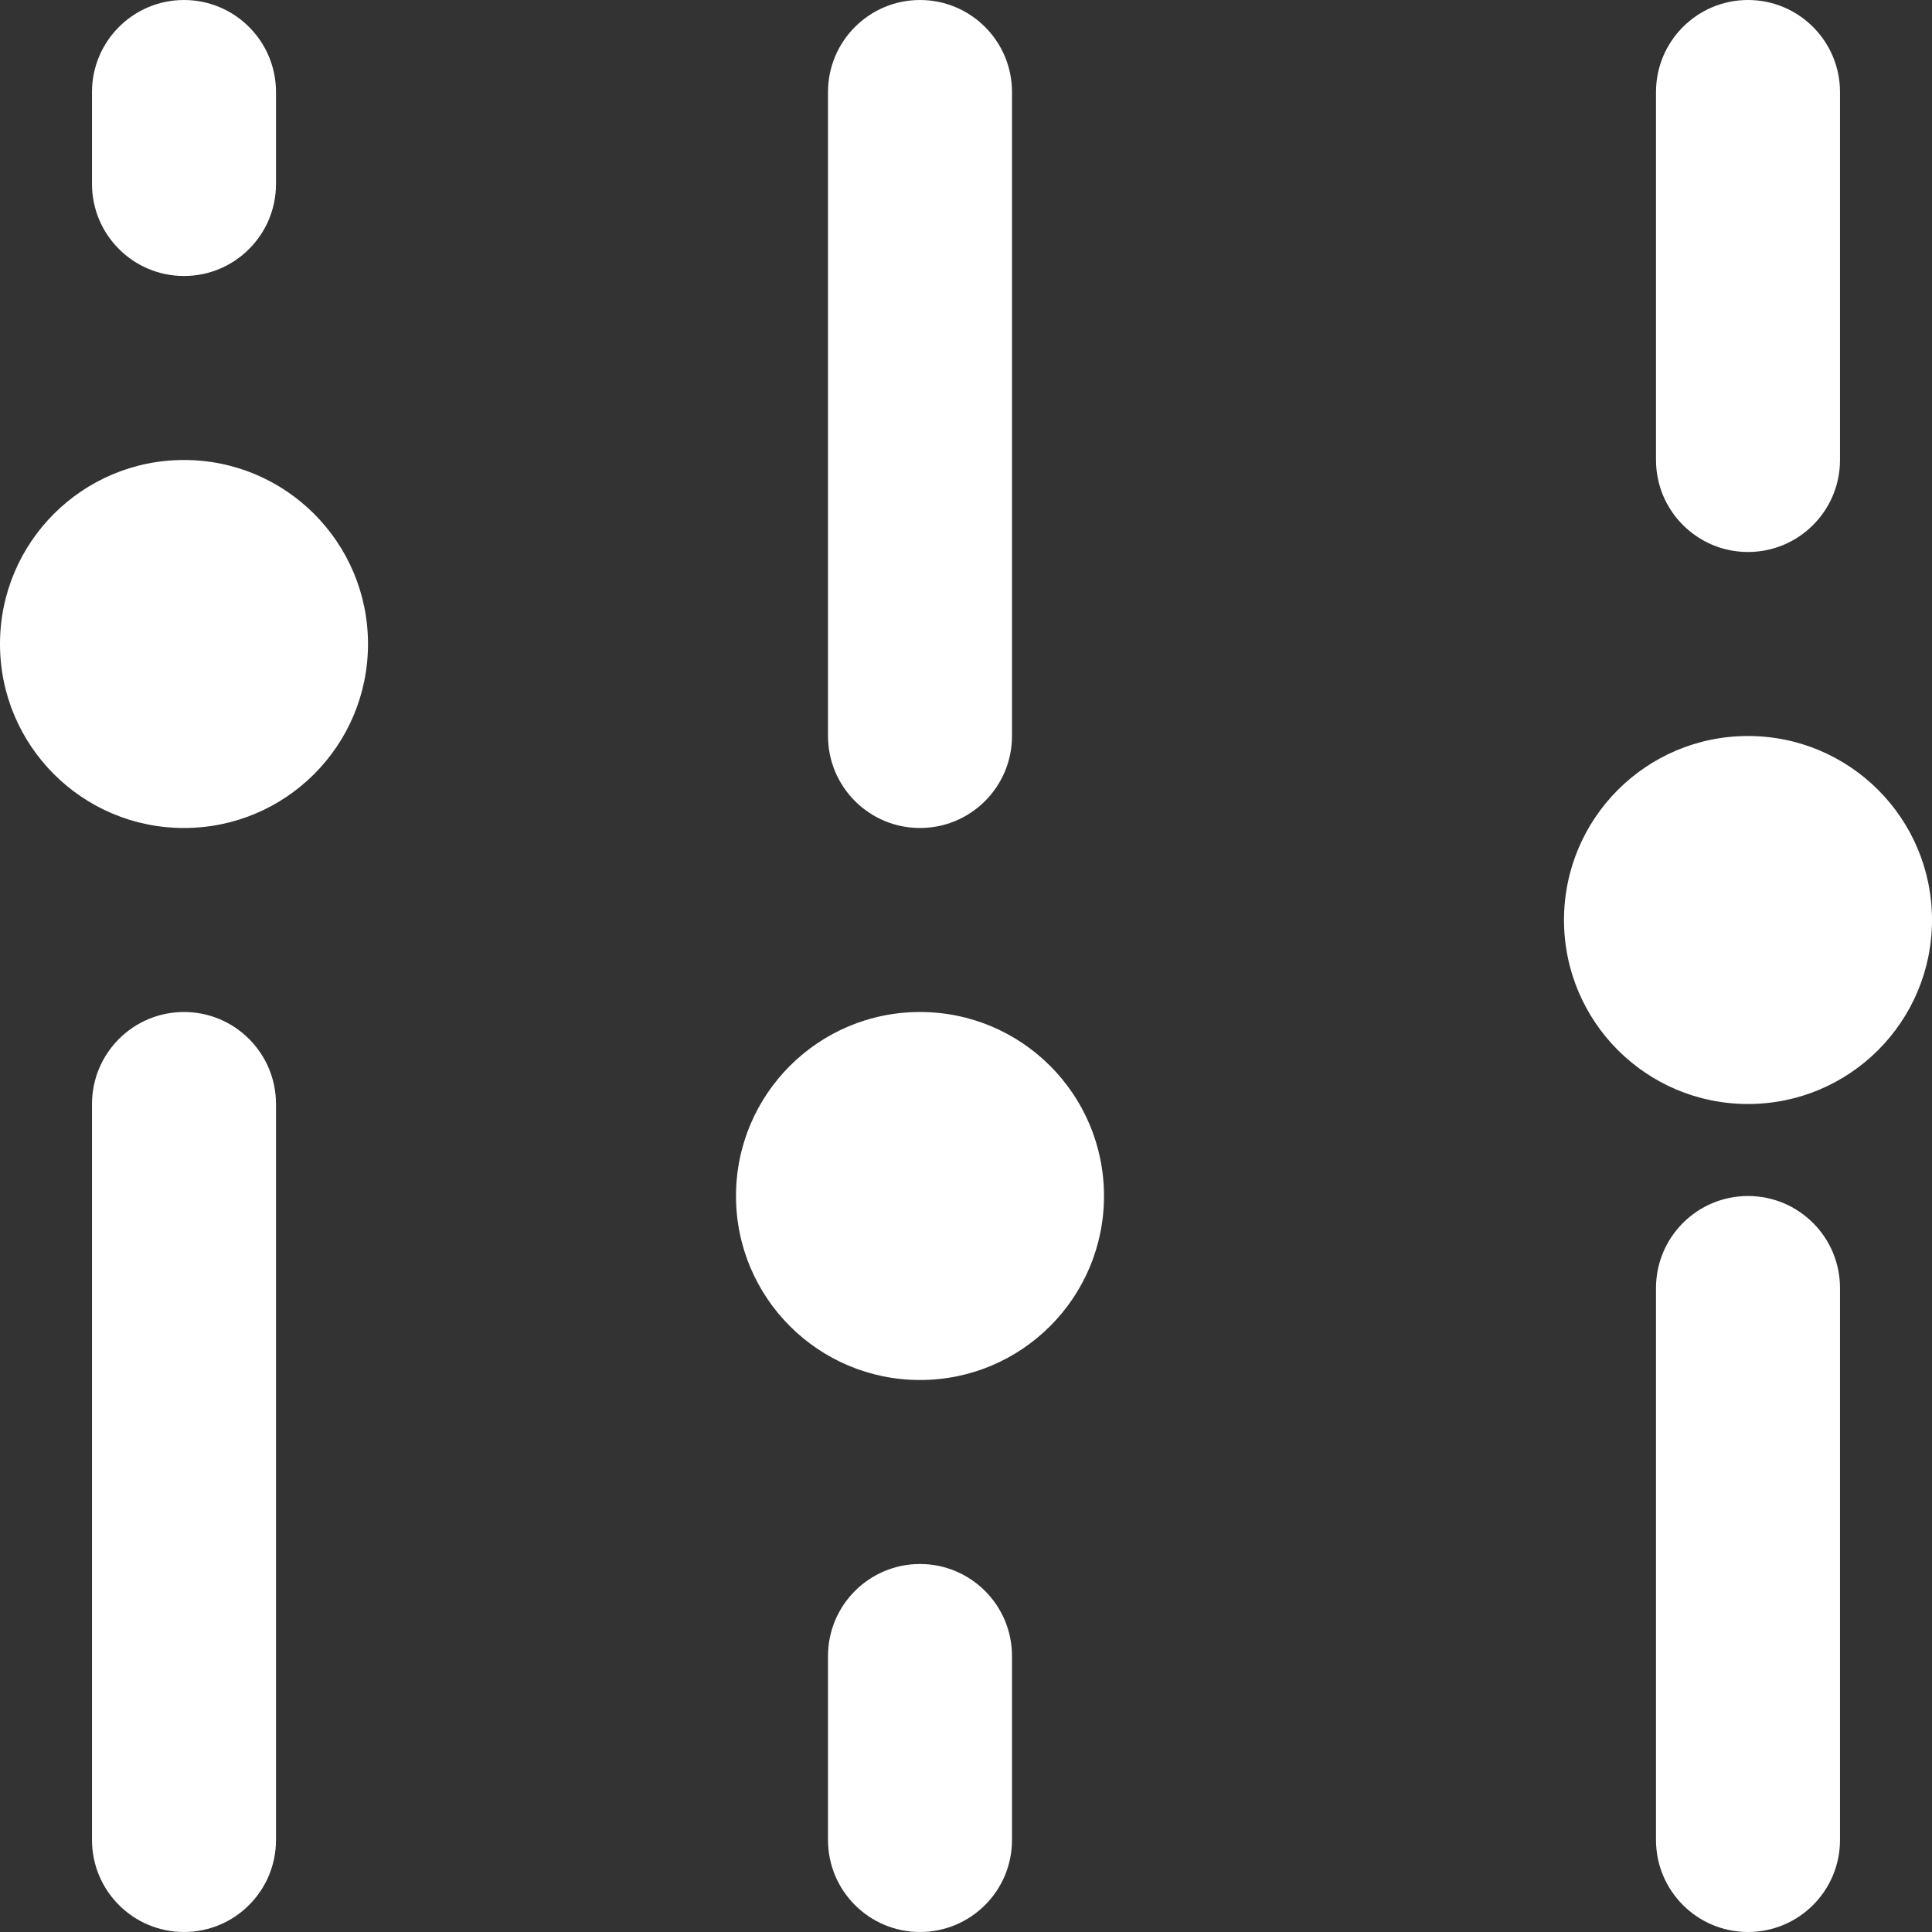 <?xml version="1.0" encoding="UTF-8"?>
<svg width="21px" height="21px" viewBox="0 0 21 21" version="1.1" xmlns="http://www.w3.org/2000/svg" xmlns:xlink="http://www.w3.org/1999/xlink">
    <rect x="0" y="0" width="21" height="21" fill="#333333" stroke="none"/>
    <title>Search\Filter</title>
    <g id="Search\Filter" stroke="none" stroke-width="1" fill="none" fill-rule="evenodd">
        <path d="M2,0 C2.552,0 3,0.448 3,1 L3,2 C3,2.552 2.552,3 2,3 C1.448,3 1,2.552 1,2 L1,1 C1,0.448 1.448,0 2,0 Z M2,5 C3.105,5 4,5.895 4,7 C4,8.105 3.105,9 2,9 C0.895,9 0,8.105 0,7 C0,5.895 0.895,5 2,5 Z M19,8 C20.105,8 21,8.895 21,10 C21,11.105 20.105,12 19,12 C17.895,12 17,11.105 17,10 C17,8.895 17.895,8 19,8 Z M10,11 C11.105,11 12,11.895 12,13 C12,14.105 11.105,15 10,15 C8.895,15 8,14.105 8,13 C8,11.895 8.895,11 10,11 Z M10,17 C10.552,17 11,17.448 11,18 L11,20 C11,20.552 10.552,21 10,21 C9.448,21 9,20.552 9,20 L9,18 C9,17.448 9.448,17 10,17 Z M2,11 C2.552,11 3,11.448 3,12 L3,20 C3,20.552 2.552,21 2,21 C1.448,21 1,20.552 1,20 L1,12 C1,11.448 1.448,11 2,11 Z M19,0 C19.552,0 20,0.448 20,1 L20,5 C20,5.552 19.552,6 19,6 C18.448,6 18,5.552 18,5 L18,1 C18,0.448 18.448,0 19,0 Z M19,13 C19.552,13 20,13.448 20,14 L20,20 C20,20.552 19.552,21 19,21 C18.448,21 18,20.552 18,20 L18,14 C18,13.448 18.448,13 19,13 Z M10,0 C10.552,0 11,0.448 11,1 L11,8 C11,8.552 10.552,9 10,9 C9.448,9 9,8.552 9,8 L9,1 C9,0.448 9.448,0 10,0 Z" id="Shape" fill="#FFFFFF"></path>
    </g>
</svg>